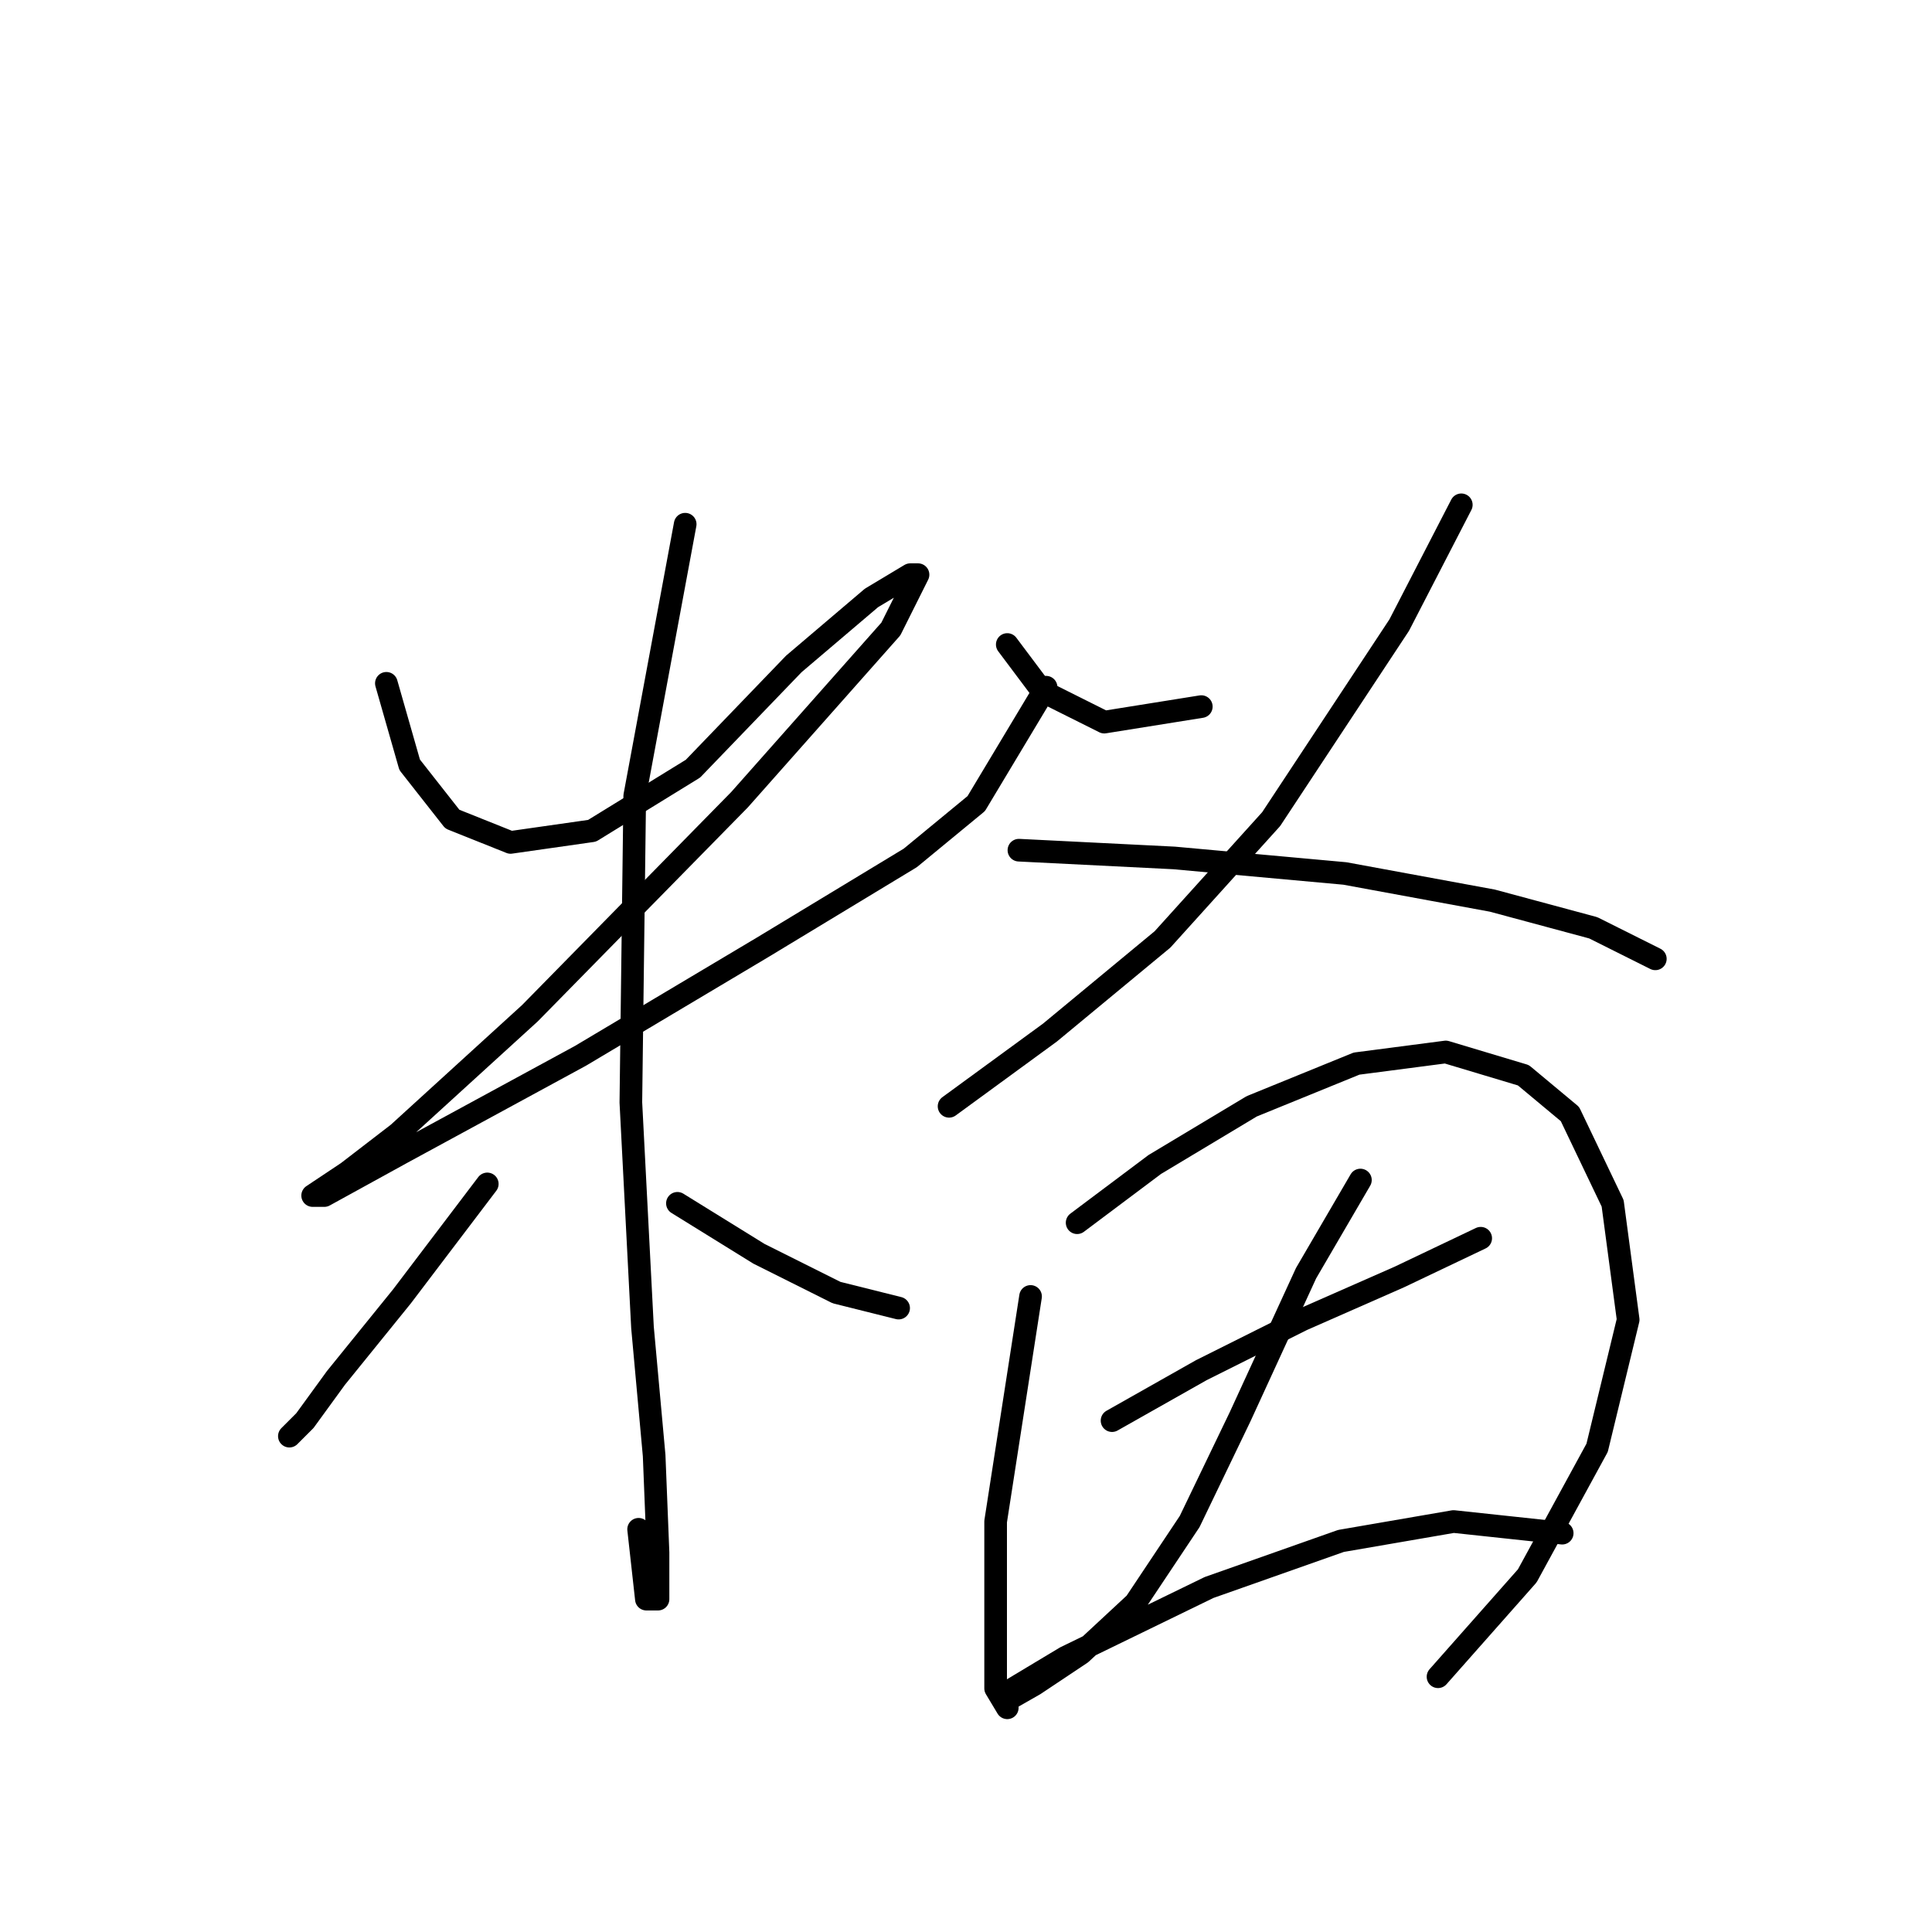 <?xml version="1.0" standalone="no"?>
    <svg width="256" height="256" xmlns="http://www.w3.org/2000/svg" version="1.1">
    <polyline stroke="black" stroke-width="3" stroke-linecap="round" fill="transparent" stroke-linejoin="round" points="51.197 90.543 54.283 101.341 59.939 108.54 67.652 111.625 78.45 110.083 91.819 101.855 105.188 87.972 115.472 79.231 120.614 76.146 121.643 76.146 118.043 83.344 97.989 105.969 70.223 134.25 52.74 150.19 46.056 155.332 41.428 158.417 42.97 158.417 53.254 152.761 76.907 139.906 101.075 125.509 120.614 113.682 129.355 106.483 138.611 91.057 138.611 91.057 " />
        <polyline stroke="black" stroke-width="3" stroke-linecap="round" fill="transparent" stroke-linejoin="round" points="90.791 69.461 84.106 105.455 83.592 146.076 85.134 175.9 86.677 192.868 87.191 205.723 87.191 211.894 85.649 211.894 84.62 202.638 84.62 202.638 " />
        <polyline stroke="black" stroke-width="3" stroke-linecap="round" fill="transparent" stroke-linejoin="round" points="64.567 156.875 53.254 171.786 44.513 182.584 40.399 188.241 38.343 190.297 40.399 188.241 40.399 188.241 " />
        <polyline stroke="black" stroke-width="3" stroke-linecap="round" fill="transparent" stroke-linejoin="round" points="89.762 159.446 100.56 166.13 110.844 171.272 119.072 173.329 119.072 173.329 " />
        <polyline stroke="black" stroke-width="3" stroke-linecap="round" fill="transparent" stroke-linejoin="round" points="133.469 85.401 138.097 91.572 146.324 95.685 159.179 93.628 159.179 93.628 " />
        <polyline stroke="black" stroke-width="3" stroke-linecap="round" fill="transparent" stroke-linejoin="round" points="193.63 66.89 185.403 82.83 168.434 108.54 154.037 124.48 139.125 136.821 125.756 146.591 125.756 146.591 " />
        <polyline stroke="black" stroke-width="3" stroke-linecap="round" fill="transparent" stroke-linejoin="round" points="135.012 112.654 155.58 113.682 178.204 115.739 197.744 119.338 211.113 122.938 219.34 127.051 219.34 127.051 " />
        <polyline stroke="black" stroke-width="3" stroke-linecap="round" fill="transparent" stroke-linejoin="round" points="136.554 171.786 131.926 201.61 131.926 214.979 131.926 223.72 133.469 226.291 133.469 226.291 " />
        <polyline stroke="black" stroke-width="3" stroke-linecap="round" fill="transparent" stroke-linejoin="round" points="142.725 162.017 153.009 154.304 165.863 146.591 179.747 140.934 191.573 139.392 201.857 142.477 208.028 147.619 213.684 159.446 215.741 174.871 211.627 191.84 202.371 208.808 190.545 222.178 190.545 222.178 " />
        <polyline stroke="black" stroke-width="3" stroke-linecap="round" fill="transparent" stroke-linejoin="round" points="147.352 188.241 159.179 181.556 172.548 174.871 185.403 169.215 196.201 164.073 196.201 164.073 " />
        <polyline stroke="black" stroke-width="3" stroke-linecap="round" fill="transparent" stroke-linejoin="round" points="180.261 156.36 173.062 168.701 164.321 187.726 157.636 201.61 150.438 212.408 143.239 219.092 137.068 223.206 133.469 225.263 133.469 224.234 141.182 219.607 160.207 210.351 177.69 204.181 192.602 201.61 206.999 203.152 206.999 203.152 " />
        </svg>